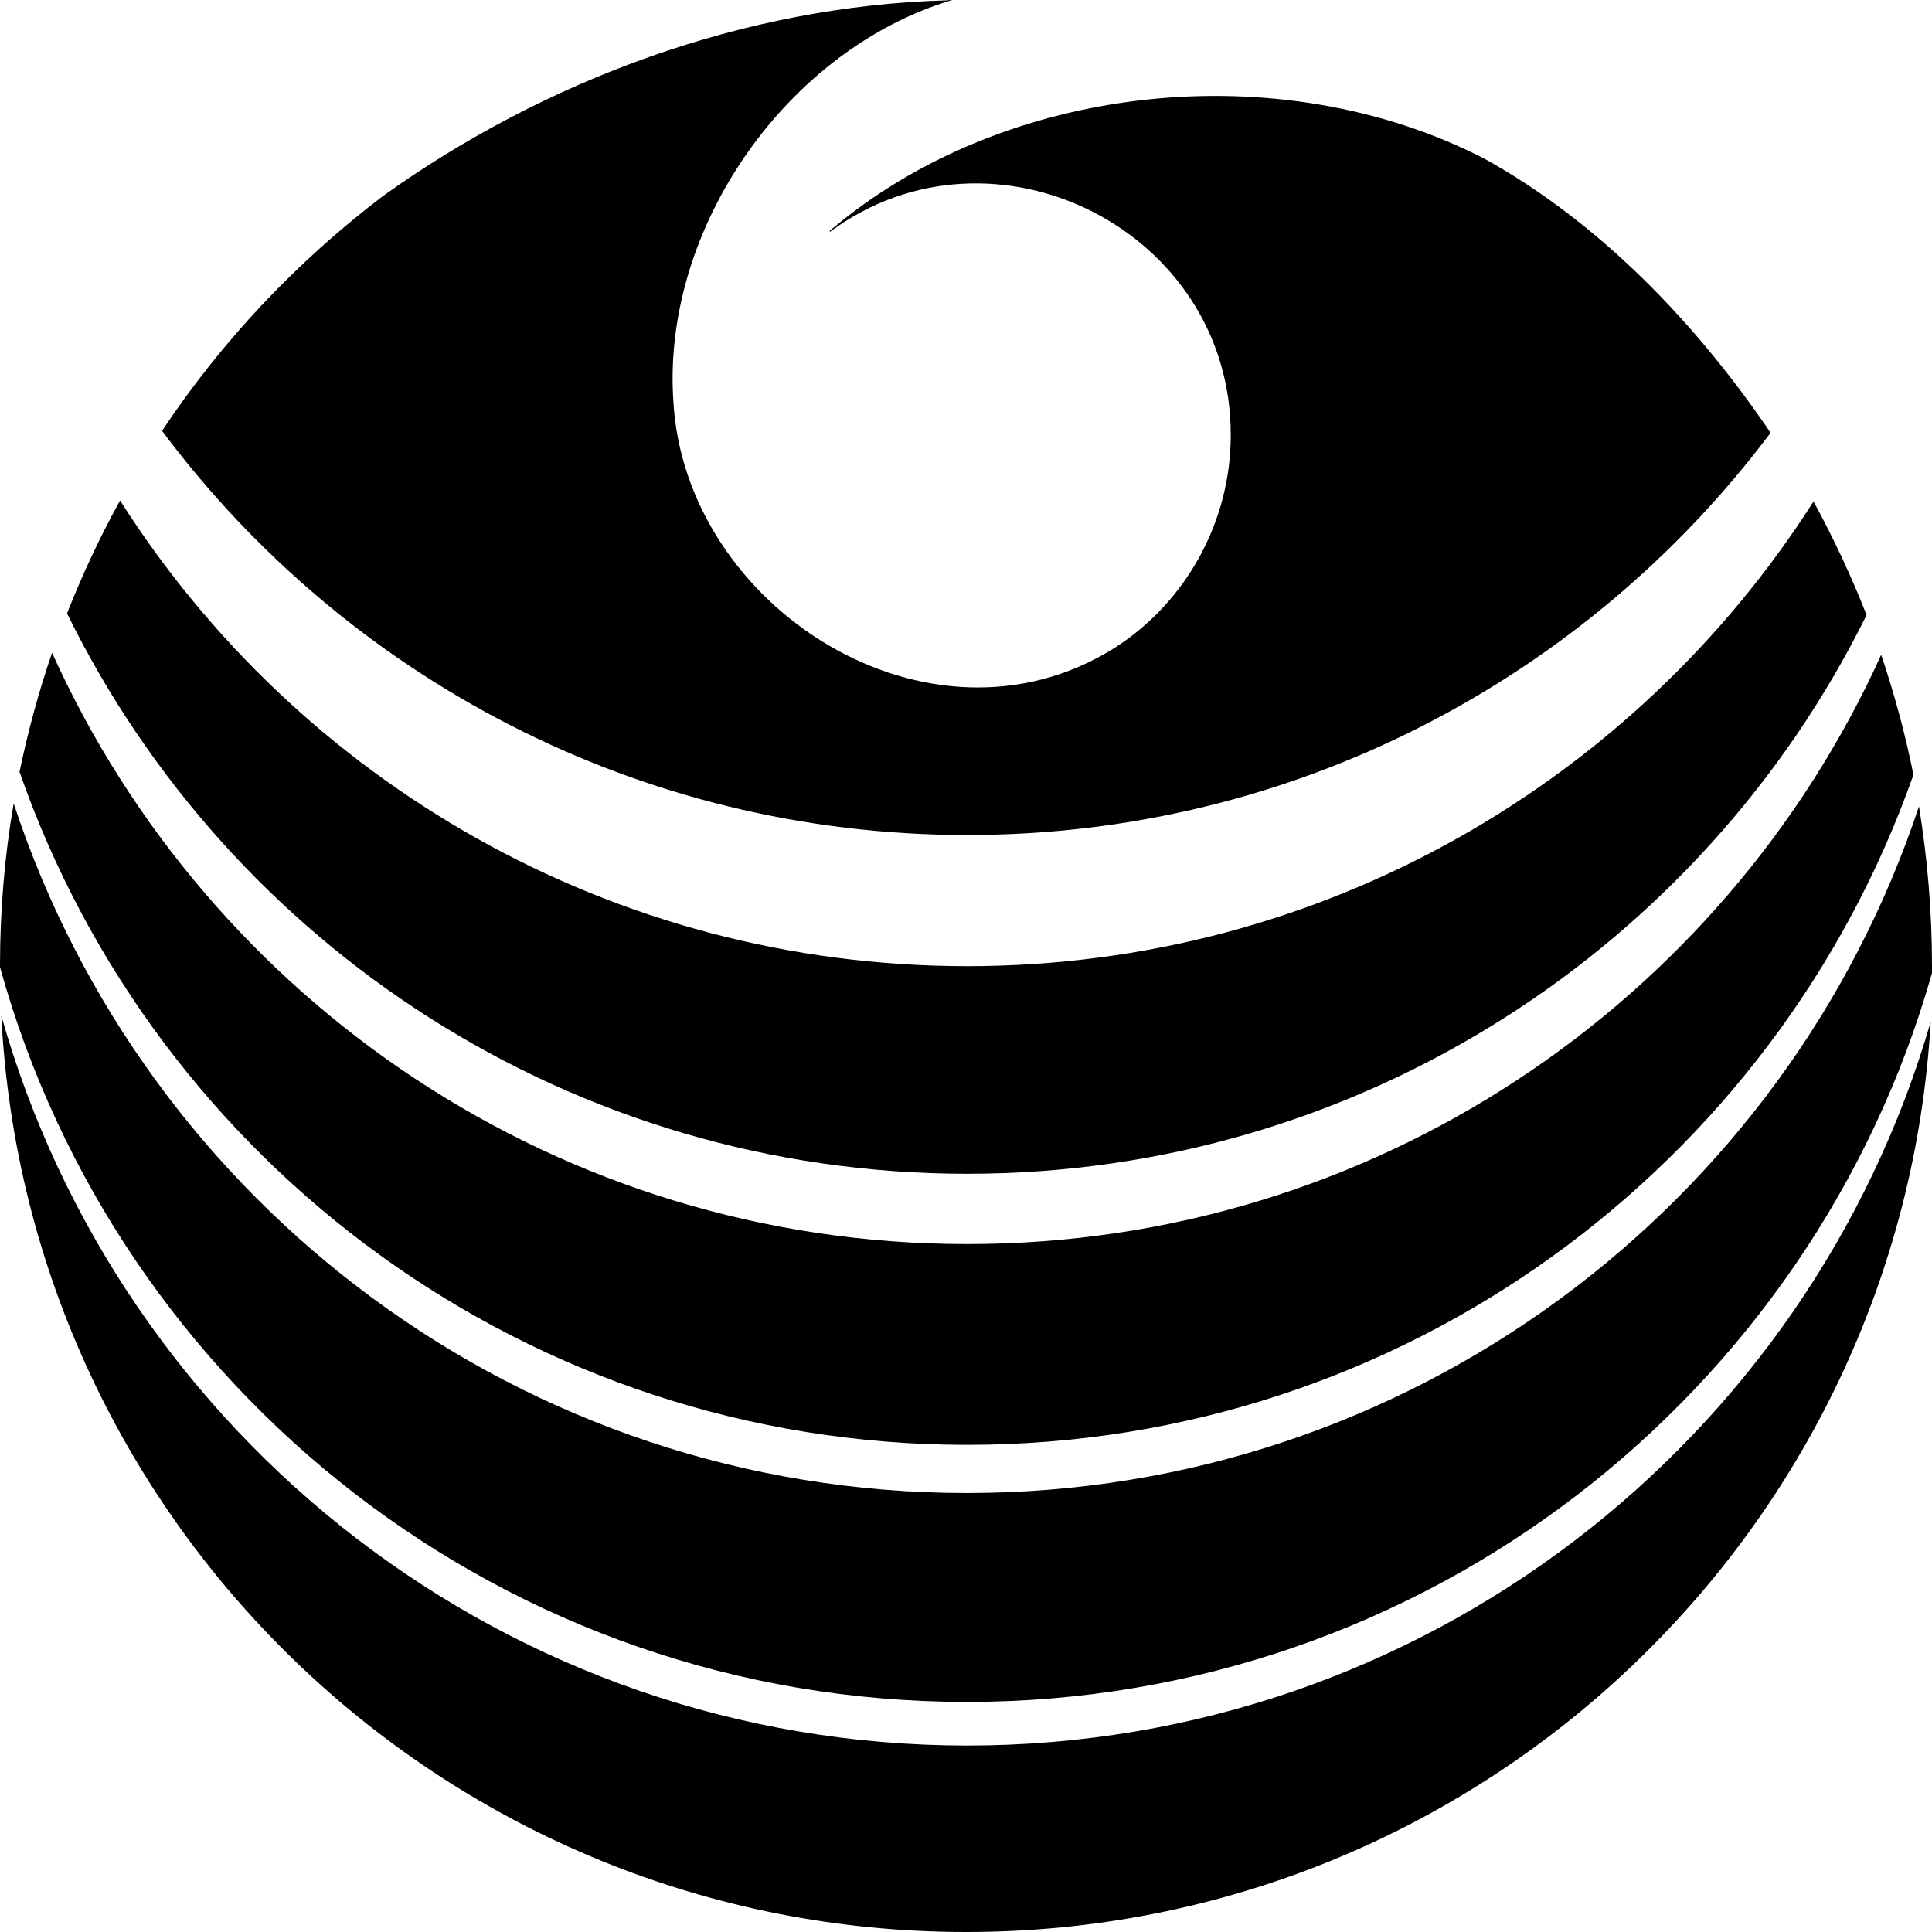 <svg xmlns="http://www.w3.org/2000/svg" width="593.7" viewBox="0 0 593.7 593.7" height="593.7"><path d="M297.2 536.4C156 536.4 37 441.5.4 312.1 8.3 469 138 593.7 296.9 593.7c158.2 0 287.4-123.7 296.4-279.7-37.2 128.5-155.7 222.4-296.1 222.4z"></path><path d="M589.7 247.8c-40.7 122.6-156.3 211-292.6 211-136.6 0-252.4-88.8-292.9-211.9-2.8 16.2-4.2 32.9-4.2 50v.3C36.1 427.4 155.4 523 297.1 523c141 0 260-94.7 296.6-224v-2.1c0-16.8-1.4-33.2-4-49.1z"></path><path d="M297.2 444c134.3 0 248.6-86 290.8-205.9-2.5-12.6-5.9-24.9-9.9-36.9-48.4 106.8-156 181.1-280.9 181.1C172 382.3 64.3 307.7 16 200.6c-4.1 11.9-7.4 24.1-10 36.6C48 357.6 162.5 444 297.2 444z"></path><path d="M297.2 360.7c121.2 0 226.1-70 276.4-171.7-4.7-12-10.2-23.7-16.3-34.9-54.7 85.8-150.8 142.8-260.1 142.8-109.5 0-205.7-57.1-260.3-143.1-6.2 11.2-11.6 22.8-16.3 34.7 50.1 102 155.1 172.2 276.6 172.2z"></path><path d="M297.2 256.6c101 0 190.6-48.6 246.9-123.6-22.8-33.6-52.3-64.4-87.7-84.1C393.6 16.4 308.5 25.3 254.9 71l.2.2c50.2-37.1 123.4-.4 123.1 62.7 0 26.2-13.6 51.1-35.7 65.2-56.6 35.6-132.3-12.2-135.6-76.2C203.5 70 241.8 15.2 292.6 0h.1c-.6 0-1.1 0-1.7.1-62.2 1.7-123.6 24.5-173.4 60.2-26.4 20.1-49.4 44.4-67.8 72.1 56.2 75.3 146.1 124.2 247.4 124.2z"></path></svg>